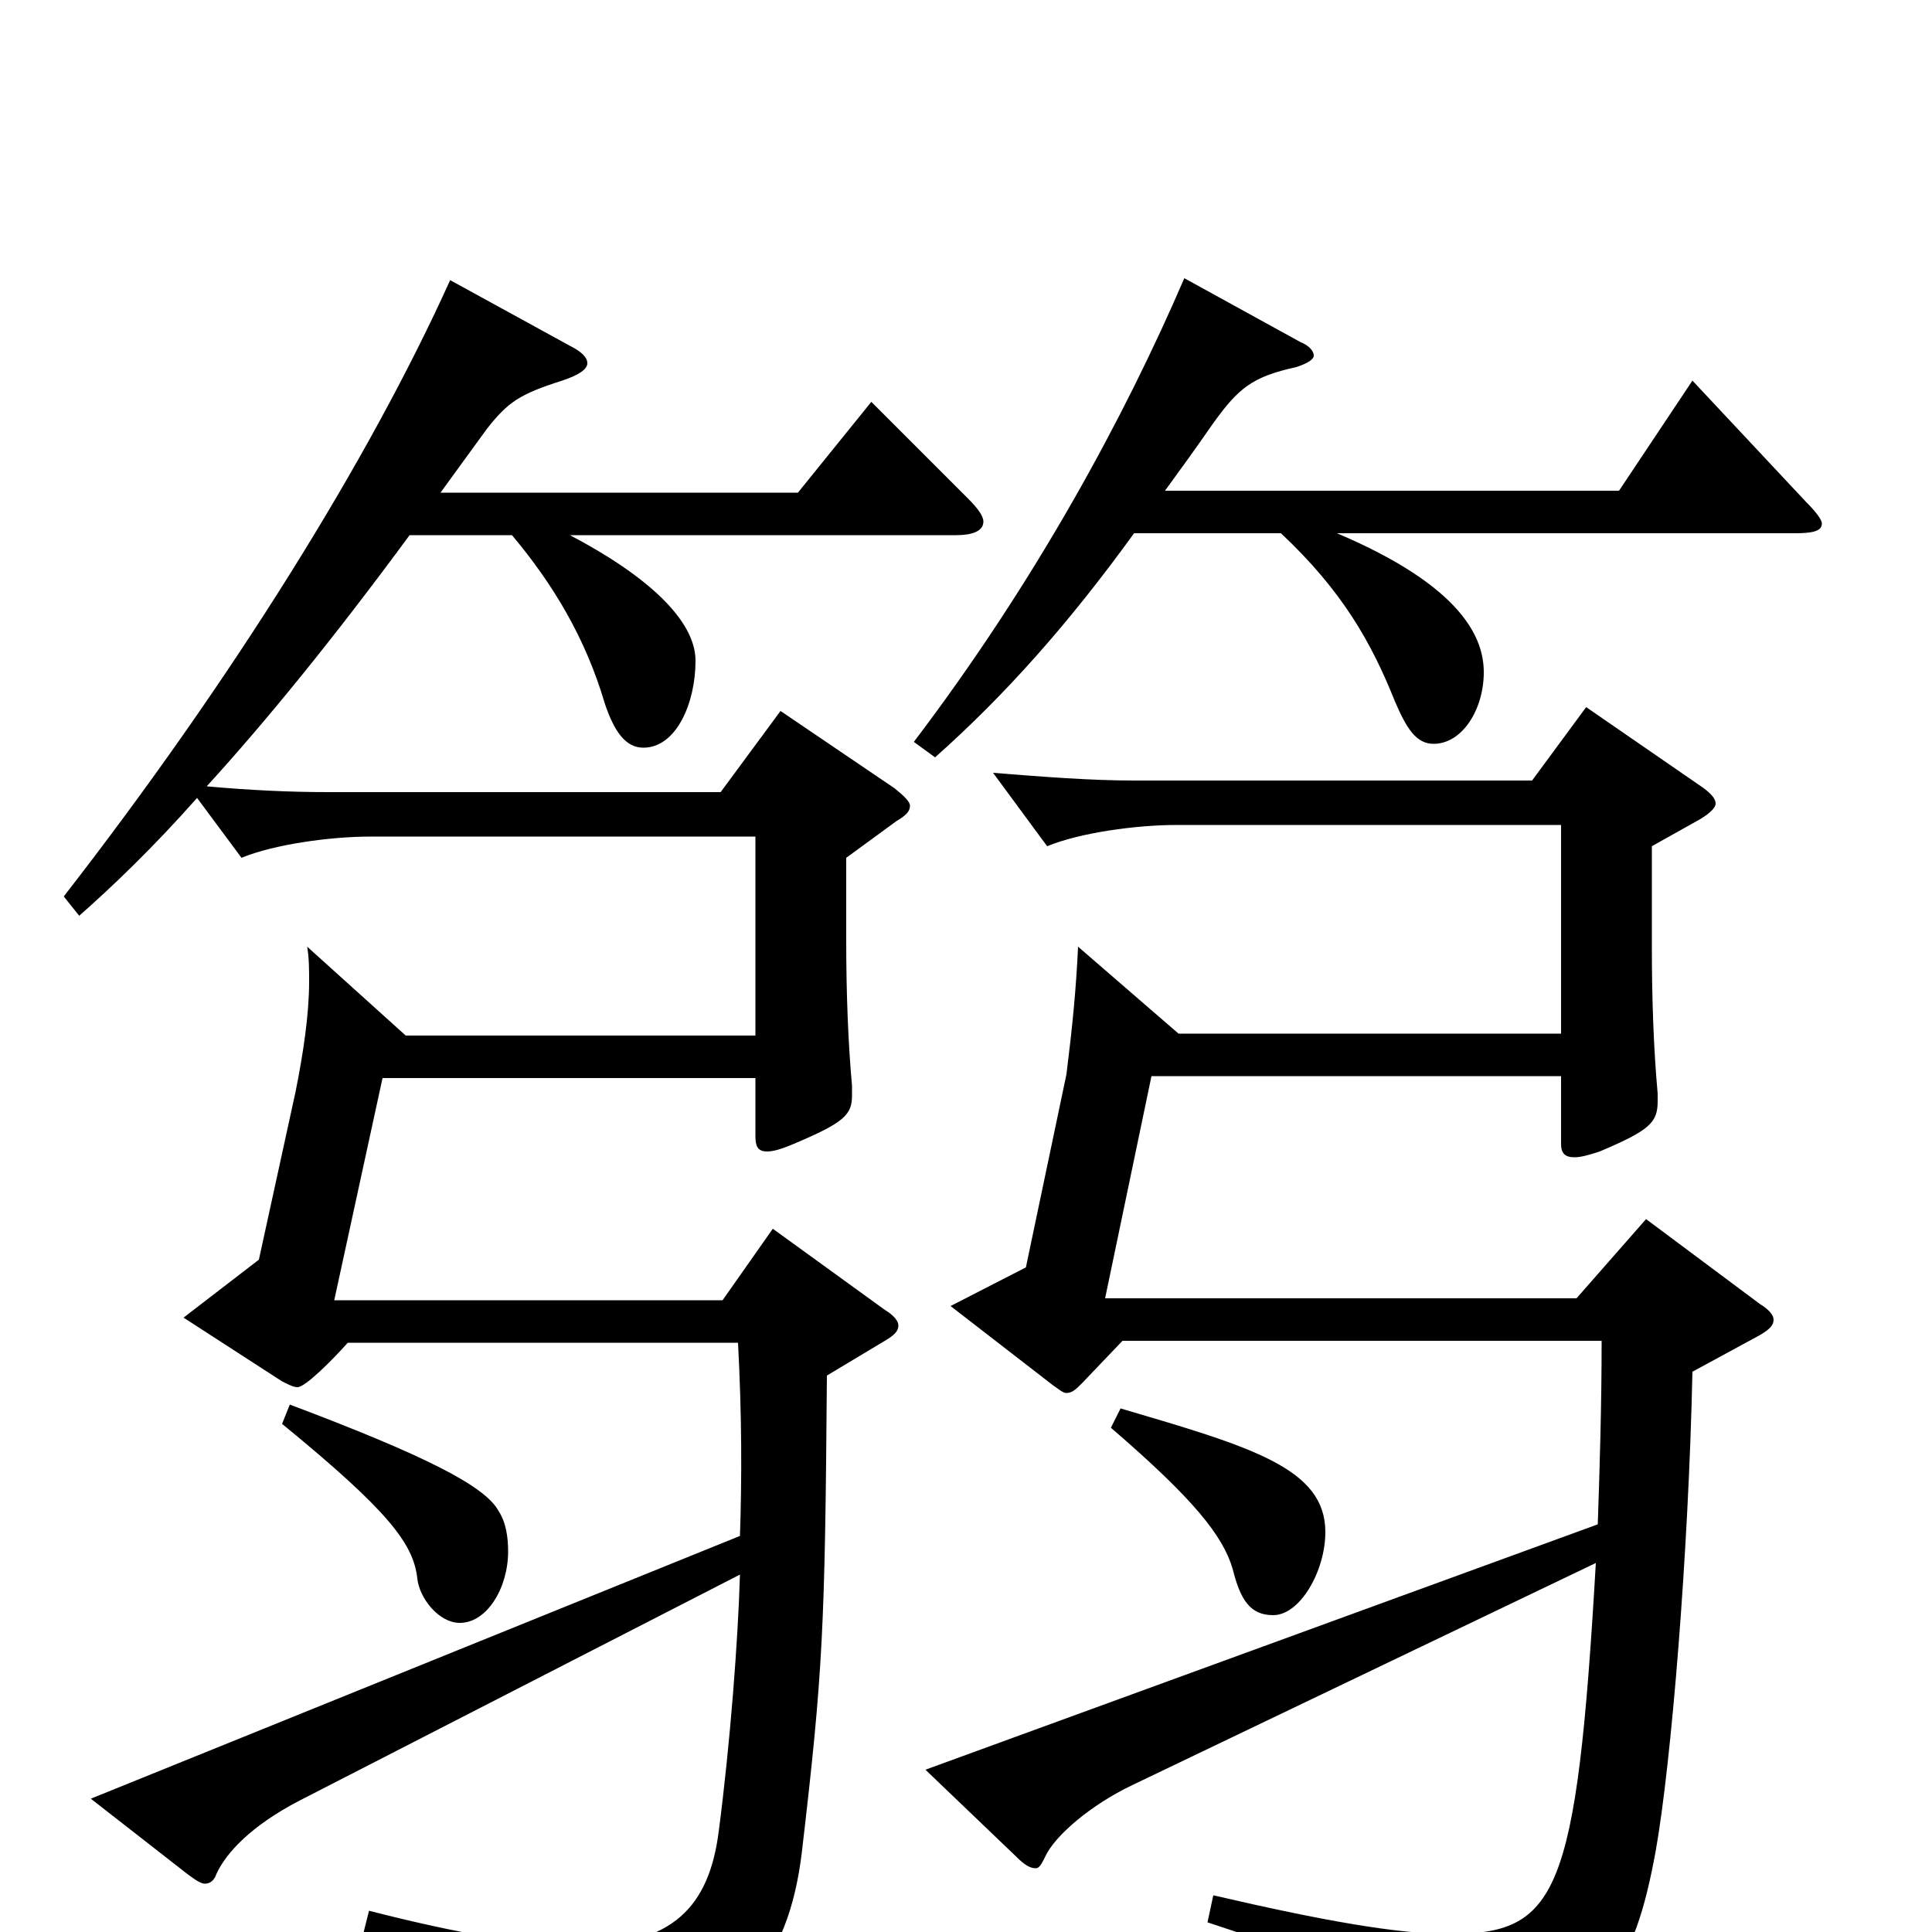 <svg xmlns="http://www.w3.org/2000/svg" viewBox="0 -1000 1000 1000">
	<path fill="#000000" d="M613 -856C582 -784 536 -699 473 -616L484 -608C520 -640 553 -677 587 -724H663C695 -694 710 -667 722 -637C728 -623 733 -615 742 -615C757 -615 768 -633 768 -652C768 -669 758 -696 692 -724H929C938 -724 943 -725 943 -729C943 -731 940 -735 935 -740L876 -803L838 -746H603C611 -757 619 -768 628 -781C641 -799 648 -805 671 -810C677 -812 680 -814 680 -816C680 -818 678 -821 673 -823ZM210 -464L159 -510C160 -504 160 -498 160 -492C160 -475 157 -455 153 -435L134 -348L95 -318L146 -285C150 -283 152 -282 154 -282C158 -282 172 -296 180 -305H382C384 -267 384 -235 383 -205L47 -69L97 -30C101 -27 104 -25 106 -25C109 -25 111 -27 112 -30C117 -41 130 -55 155 -68L383 -185C382 -151 378 -98 372 -52C367 -13 348 7 300 7C273 7 238 1 191 -11L188 1C274 29 285 41 293 73C294 80 297 83 301 83C302 83 304 82 307 81C383 47 408 16 415 -41C426 -135 427 -157 428 -288L458 -306C463 -309 465 -311 465 -314C465 -316 463 -319 458 -322L400 -364L374 -327H173L198 -442H391V-412C391 -407 392 -404 397 -404C400 -404 404 -405 411 -408C437 -419 441 -423 441 -433V-438C439 -460 438 -486 438 -513V-556L464 -575C469 -578 471 -580 471 -583C471 -585 468 -588 463 -592L404 -632L373 -590H170C150 -590 129 -591 107 -593C138 -627 173 -670 212 -723H265C286 -698 303 -670 313 -636C318 -621 324 -613 333 -613C350 -613 360 -636 360 -658C360 -679 335 -702 295 -723H495C503 -723 509 -725 509 -730C509 -733 506 -737 501 -742L451 -792L413 -745H228L252 -778C263 -792 269 -796 291 -803C300 -806 304 -809 304 -812C304 -815 301 -818 295 -821L233 -855C191 -762 120 -648 33 -536L41 -526C58 -541 79 -561 102 -587L125 -556C142 -563 171 -567 192 -567H391V-464ZM610 -465L558 -510C557 -488 555 -468 552 -444L531 -344L492 -324L545 -283C548 -281 550 -279 552 -279C555 -279 557 -281 560 -284L581 -306H829C829 -273 828 -240 827 -211L479 -84L526 -39C530 -35 533 -33 536 -33C538 -33 539 -35 541 -39C546 -50 565 -66 586 -76L826 -191C816 -18 806 1 750 1C723 1 684 -6 628 -19L625 -5C711 23 733 39 741 71C742 78 745 81 749 81C750 81 752 80 755 79C831 45 846 18 857 -42C865 -87 874 -196 876 -290L911 -309C916 -312 918 -314 918 -317C918 -319 916 -322 911 -325L852 -369L816 -328H572L596 -443H808V-408C808 -403 810 -401 815 -401C818 -401 822 -402 828 -404C854 -415 858 -419 858 -430V-434C856 -456 855 -482 855 -509V-562L880 -576C885 -579 888 -582 888 -584C888 -587 885 -590 879 -594L821 -634L793 -596H587C564 -596 539 -598 514 -600L542 -562C559 -569 588 -573 609 -573H808V-465ZM146 -263C201 -218 214 -201 216 -183C217 -173 227 -160 238 -160C252 -160 263 -178 263 -197C263 -204 262 -212 258 -218C251 -231 219 -247 150 -273ZM575 -261C618 -224 633 -205 638 -188C642 -172 647 -164 659 -164C673 -164 686 -187 686 -207C686 -240 648 -251 580 -271Z"/>
</svg>